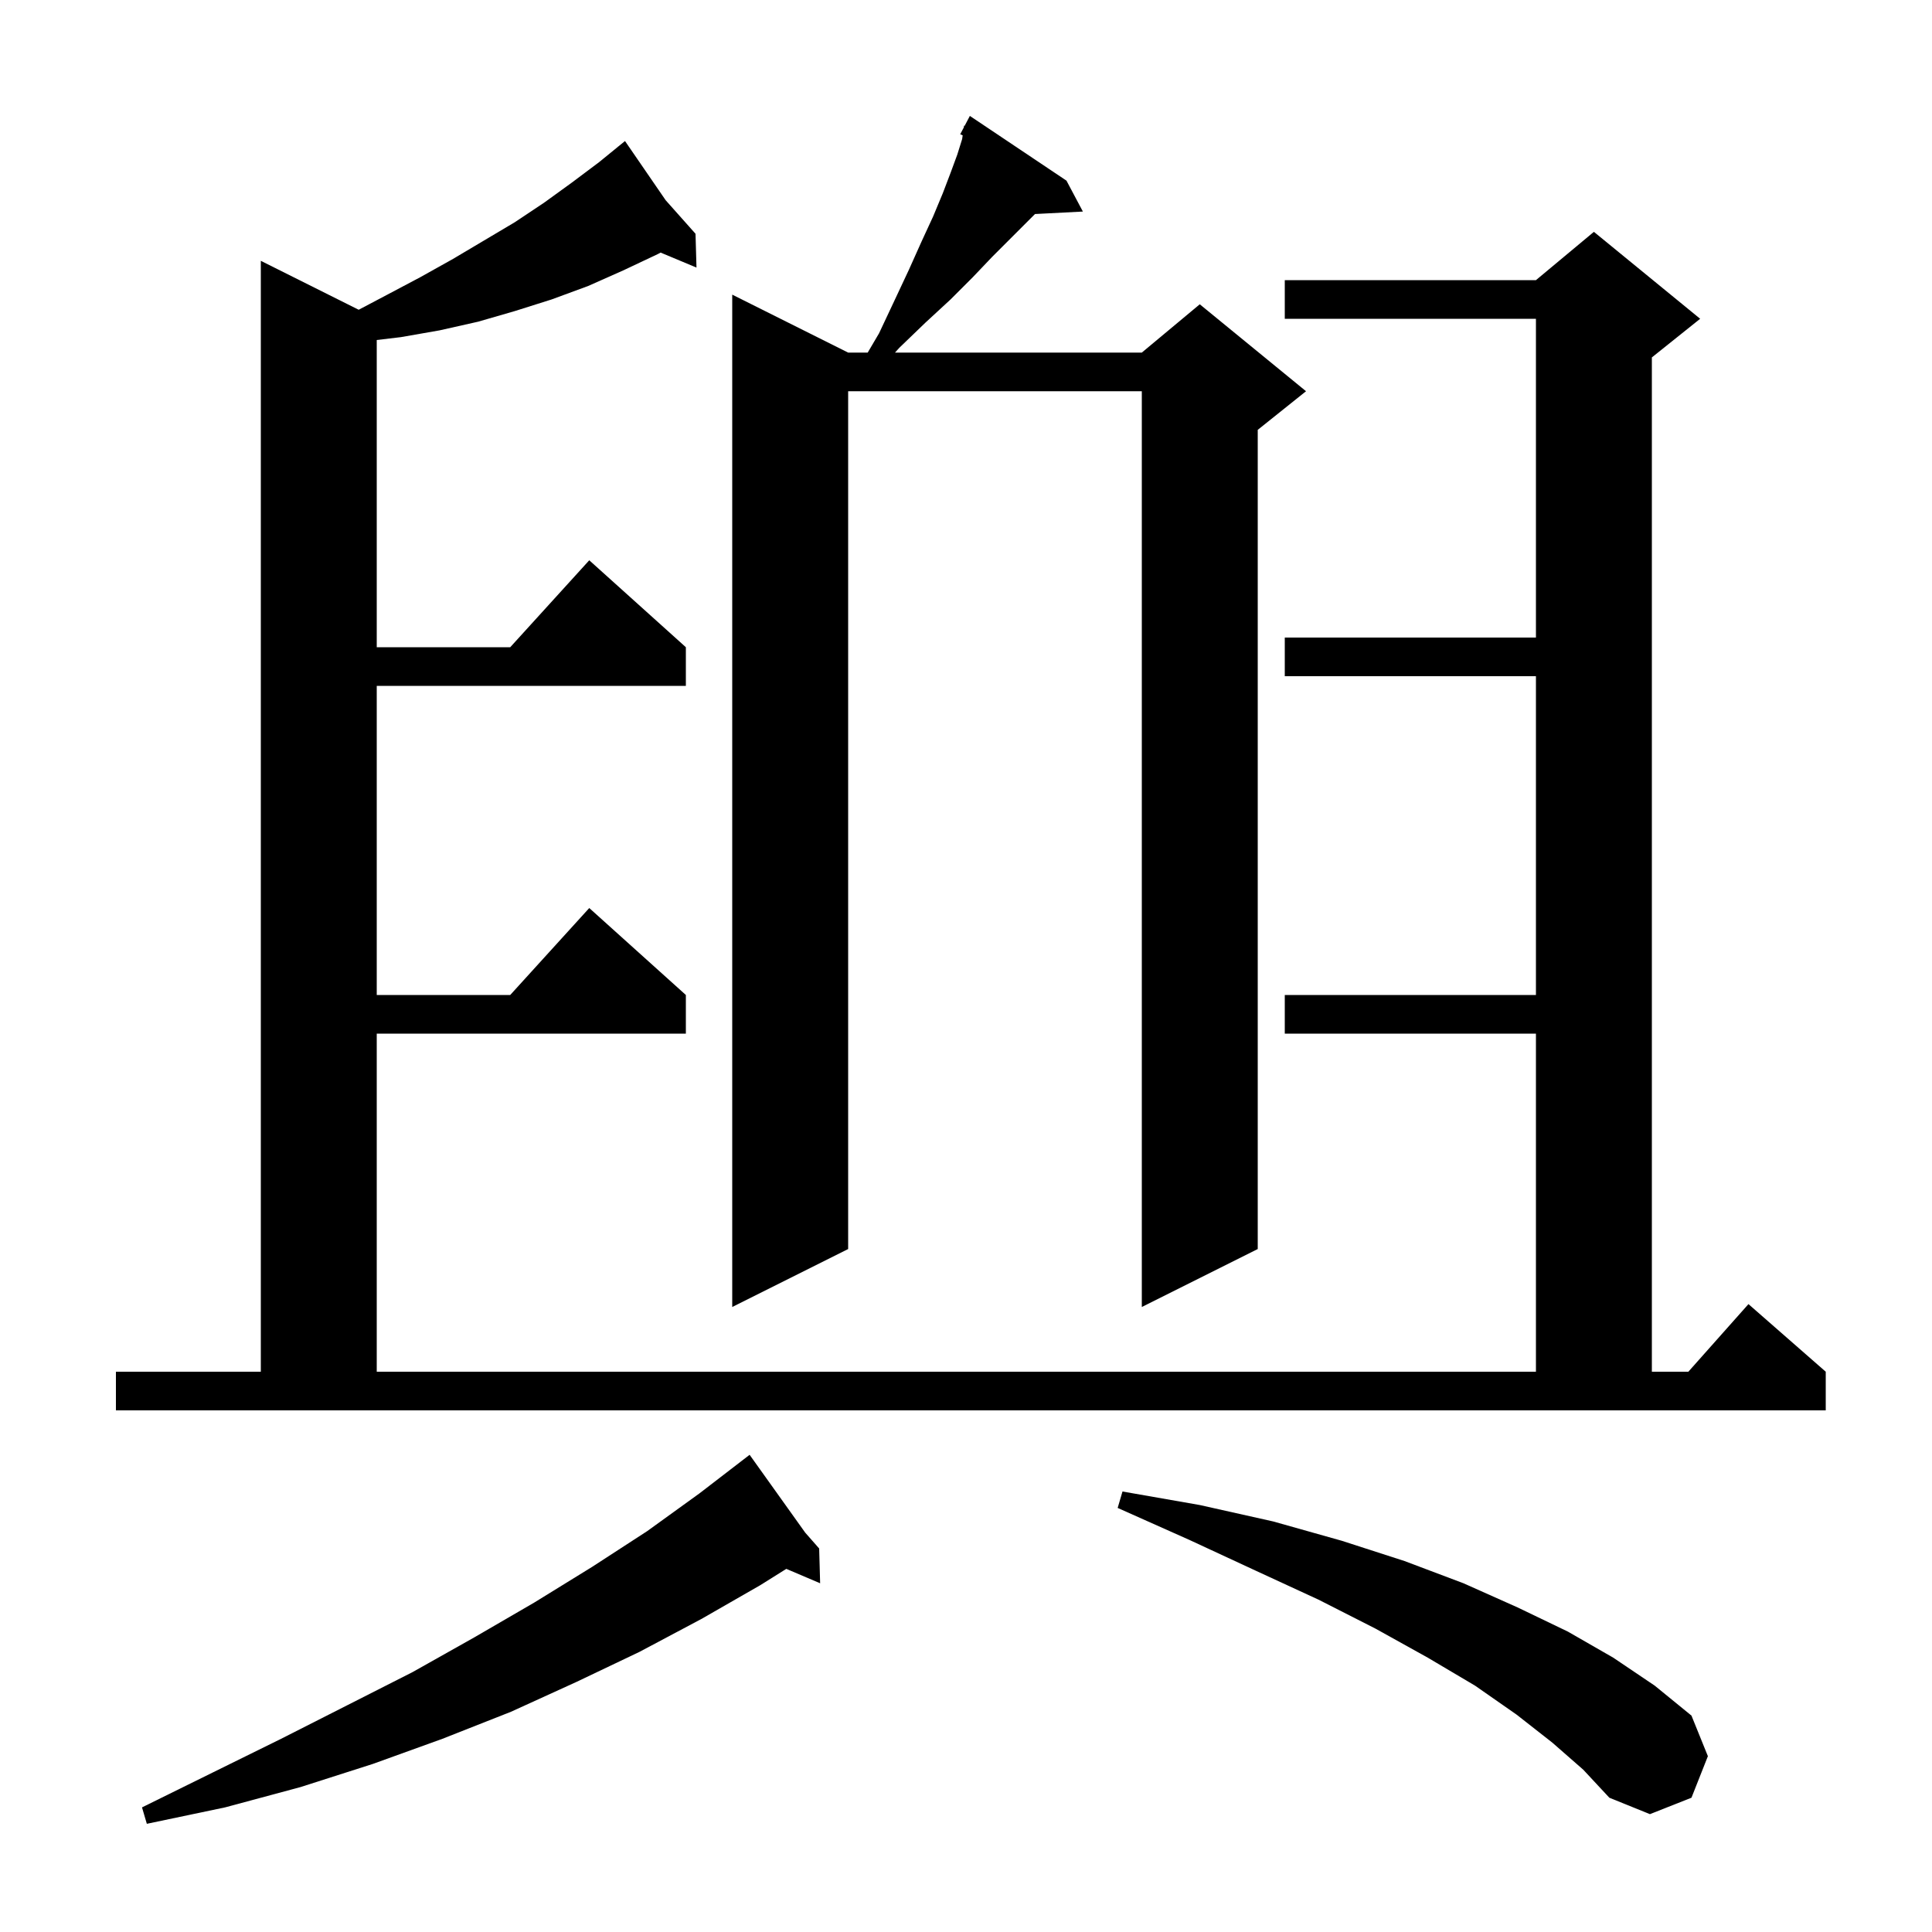 <svg xmlns="http://www.w3.org/2000/svg" xmlns:xlink="http://www.w3.org/1999/xlink" version="1.1" baseProfile="full" viewBox="0 0 200 200" width="200" height="200">
<g fill="black">
<path d="M 83.352 158.653 L 84.8 160.3 L 84.9 163.9 L 81.398 162.408 L 78.7 164.1 L 72.6 167.6 L 66.2 171.0 L 59.7 174.1 L 52.9 177.2 L 45.8 180.0 L 38.6 182.6 L 31.1 185.0 L 23.3 187.1 L 15.2 188.8 L 14.7 187.1 L 22.0 183.5 L 29.1 180.0 L 36.0 176.5 L 42.7 173.1 L 49.1 169.5 L 55.3 165.9 L 61.3 162.2 L 67.0 158.5 L 72.4 154.6 L 76.808 151.209 L 76.8 151.2 L 76.808 151.209 L 77.6 150.6 Z M 160.7 180.4 L 157.0 177.5 L 152.7 174.5 L 147.8 171.6 L 142.4 168.6 L 136.5 165.6 L 130.0 162.6 L 123.1 159.4 L 115.7 156.1 L 116.2 154.4 L 124.2 155.8 L 131.8 157.5 L 138.9 159.5 L 145.4 161.6 L 151.5 163.9 L 157.1 166.4 L 162.3 168.9 L 167.0 171.6 L 171.3 174.5 L 175.1 177.6 L 176.8 181.8 L 175.1 186.1 L 170.8 187.8 L 166.6 186.1 L 163.9 183.2 Z M 12.0 142.0 L 27.0 142.0 L 27.0 27.0 L 37.132 32.066 L 40.1 30.5 L 43.5 28.7 L 46.9 26.8 L 53.3 23.0 L 56.3 21.0 L 59.2 18.9 L 62.0 16.8 L 63.974 15.192 L 63.9 15.1 L 63.978 15.188 L 64.7 14.6 L 68.908 20.726 L 72.0 24.2 L 72.1 27.7 L 68.388 26.148 L 68.1 26.3 L 64.5 28.0 L 60.9 29.6 L 57.1 31.0 L 53.3 32.2 L 49.5 33.3 L 45.5 34.2 L 41.5 34.9 L 39.0 35.198 L 39.0 67.0 L 52.818 67.0 L 61.0 58.0 L 71.0 67.0 L 71.0 71.0 L 39.0 71.0 L 39.0 103.0 L 52.818 103.0 L 61.0 94.0 L 71.0 103.0 L 71.0 107.0 L 39.0 107.0 L 39.0 142.0 L 159.0 142.0 L 159.0 107.0 L 133.0 107.0 L 133.0 103.0 L 159.0 103.0 L 159.0 70.0 L 133.0 70.0 L 133.0 66.0 L 159.0 66.0 L 159.0 33.0 L 133.0 33.0 L 133.0 29.0 L 159.0 29.0 L 165.0 24.0 L 176.0 33.0 L 171.0 37.0 L 171.0 142.0 L 174.778 142.0 L 181.0 135.0 L 189.0 142.0 L 189.0 146.0 L 12.0 146.0 Z M 110.4 18.7 L 112.1 21.9 L 107.144 22.156 L 102.7 26.6 L 100.7 28.7 L 98.4 31.0 L 95.8 33.4 L 93.1 36.0 L 92.65 36.5 L 118.2 36.5 L 124.2 31.5 L 135.2 40.5 L 130.2 44.5 L 130.2 129.3 L 118.2 135.3 L 118.2 40.5 L 87.8 40.5 L 87.8 129.3 L 75.8 135.3 L 75.8 30.5 L 87.8 36.5 L 89.824 36.5 L 91.0 34.5 L 92.6 31.1 L 94.1 27.9 L 95.4 25.0 L 96.6 22.4 L 97.6 20.0 L 98.4 17.9 L 99.1 16.0 L 99.6 14.4 L 99.656 14.011 L 99.4 13.9 L 99.773 13.192 L 99.8 13.0 L 99.857 13.031 L 100.4 12.0 Z " />
</g>
</svg>

